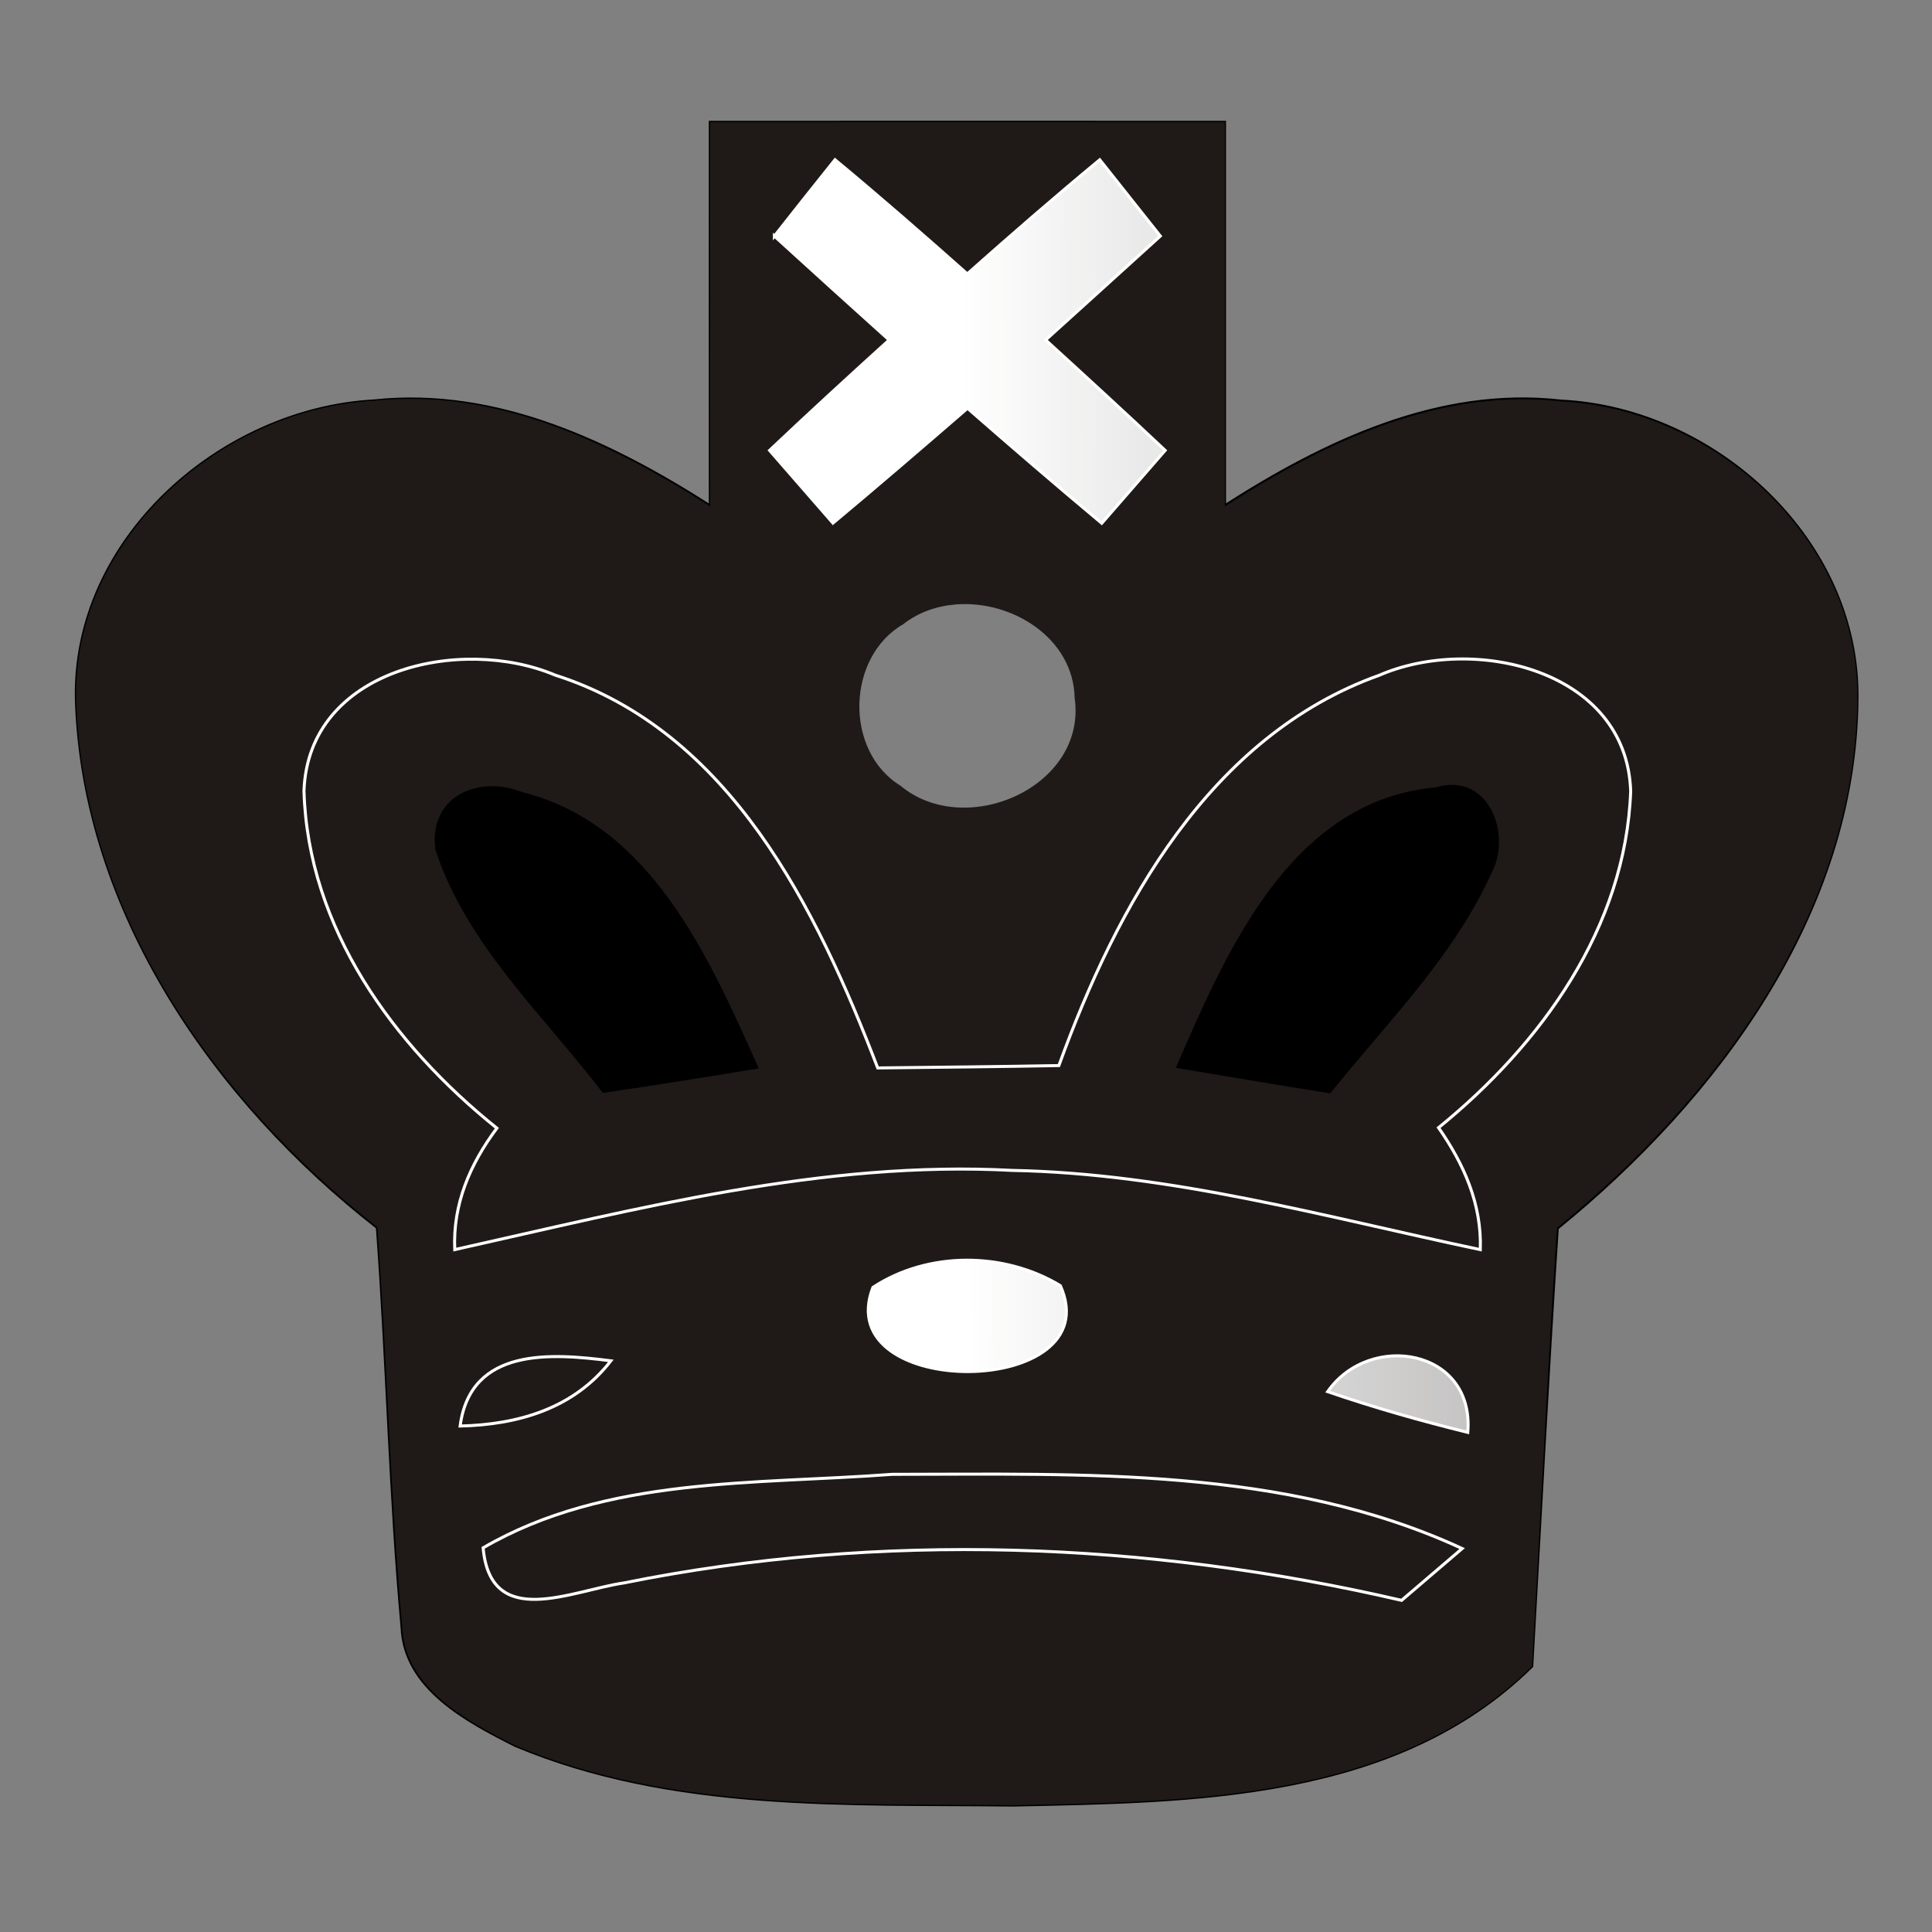 <?xml version="1.0" encoding="UTF-8" standalone="no"?>
<!-- Created with Inkscape (http://www.inkscape.org/) -->
<svg id="svg2295" xmlns:rdf="http://www.w3.org/1999/02/22-rdf-syntax-ns#" xmlns="http://www.w3.org/2000/svg" height="80" width="80" version="1.0" xmlns:cc="http://web.resource.org/cc/" xmlns:xlink="http://www.w3.org/1999/xlink" xmlns:dc="http://purl.org/dc/elements/1.1/">
 <rect width="100%" height="100%" fill="#808080" stroke="none"/>
 <defs id="defs2297">
  <linearGradient id="linearGradient2177">
   <stop id="stop2179" stop-color="#fff" offset="0"/>
   <stop id="stop2181" stop-color="#fff" stop-opacity=".502" offset="1"/>
  </linearGradient>
  <linearGradient id="linearGradient2183" y2="50.179" xlink:href="#linearGradient2177" gradientUnits="userSpaceOnUse" x2="80.357" y1="50.357" x1="40"/>
 </defs>
 <g id="layer1">
  <path id="path30" d="m29.412 5.066c7.097-0.005 14.194-0.005 21.292 0 0.001 5.296-0.001 10.592 0 15.888 4.139-2.655 8.881-4.922 13.947-4.344 6.368 0.314 12.33 5.762 12.242 12.326-0.071 8.848-5.796 16.547-12.41 21.92-0.399 6.043-0.714 12.091-1.057 18.137-5.647 5.57-14.066 5.593-21.466 5.751-6.903-0.078-14.126 0.257-20.62-2.469-1.991-1.007-4.587-2.356-4.69-4.887-0.503-5.509-0.616-11.046-1.024-16.561-6.727-5.242-12.182-13.089-12.462-21.835-0.171-6.644 5.966-12.051 12.344-12.392 5.044-0.532 9.772 1.715 13.905 4.358-0.002-5.298-0.005-10.595-0.001-15.892z" stroke="#000" stroke-miterlimit="10" stroke-width=".125" fill="none"/>
  <path id="path32" d="m29.406 5.062c-0.004 5.298-0.001 10.608 0 15.906-4.133-2.642-8.862-4.906-13.906-4.374-6.379 0.341-12.515 5.763-12.344 12.406 0.28 8.746 5.743 16.571 12.469 21.812 0.408 5.516 0.529 11.055 1.031 16.563 0.104 2.531 2.697 3.9 4.688 4.906 6.493 2.727 13.722 2.39 20.625 2.469 7.399-0.159 15.821-0.18 21.469-5.75 0.342-6.047 0.632-12.113 1.031-18.156 6.614-5.373 12.366-13.059 12.437-21.906 0.089-6.565-5.882-12-12.25-12.313-5.066-0.578-9.798 1.689-13.937 4.344-0.001-5.296 0.001-10.611 0-15.906-7.099-0.005-14.216-0.005-21.313-0.001zm10.156 19.968c2.328-0.194 4.883 1.379 4.938 3.875 0.517 3.685-4.529 5.879-7.219 3.625-2.327-1.436-2.237-5.32 0.125-6.687 0.628-0.491 1.381-0.748 2.156-0.813z" fill="#1f1a17"/>
  <path id="path34" d="m32.066 9.777c0.831-1.056 1.668-2.11 2.511-3.162 1.854 1.539 3.672 3.124 5.476 4.727 1.805-1.602 3.624-3.187 5.486-4.726 0.835 1.051 1.67 2.104 2.507 3.159-1.582 1.438-3.169 2.87-4.75 4.302 1.657 1.513 3.313 3.03 4.95 4.573-0.656 0.754-1.969 2.262-2.625 3.016-1.874-1.565-3.724-3.158-5.559-4.762-1.848 1.599-3.699 3.192-5.571 4.756-0.656-0.752-1.968-2.257-2.624-3.01 1.63-1.543 3.286-3.061 4.951-4.571-1.591-1.432-3.174-2.865-4.752-4.303z" stroke="#fff" stroke-miterlimit="10" stroke-width=".125" fill="none"/>
  <path id="path36" d="m32.066 9.777c0.831-1.056 1.668-2.11 2.511-3.162 1.854 1.539 3.672 3.124 5.476 4.727 1.805-1.602 3.624-3.187 5.486-4.726 0.835 1.051 1.67 2.104 2.507 3.159-1.582 1.438-3.169 2.87-4.75 4.302 1.657 1.513 3.313 3.03 4.95 4.573-0.656 0.754-1.969 2.262-2.625 3.016-1.874-1.565-3.724-3.158-5.559-4.762-1.848 1.599-3.699 3.192-5.571 4.756-0.656-0.752-1.968-2.257-2.624-3.01 1.63-1.543 3.286-3.061 4.951-4.571-1.591-1.432-3.174-2.865-4.752-4.303z" fill="url(#linearGradient2183)"/>
  <path id="path62" d="m12.587 32.755c0.173-5.064 6.499-6.449 10.404-4.799 7.244 2.312 10.828 9.677 13.353 16.265 2.496-0.028 4.998-0.052 7.502-0.098 2.393-6.616 6.25-13.653 13.267-16.162 3.886-1.689 10.243-0.25 10.41 4.801-0.207 5.647-3.709 10.486-7.956 13.933 1.05 1.511 1.792 3.161 1.73 5.05-6.412-1.354-12.782-3.155-19.379-3.281-7.851-0.418-15.5 1.587-23.088 3.28-0.084-1.89 0.636-3.543 1.744-5.029-4.283-3.433-7.821-8.284-7.987-13.96z" stroke="#fff" stroke-miterlimit="10" stroke-width=".125" fill="none"/>
  <path id="path64" d="m12.587 32.755c0.173-5.064 6.499-6.449 10.404-4.799 7.244 2.312 10.828 9.677 13.353 16.265 2.496-0.028 4.998-0.052 7.502-0.098 2.393-6.616 6.25-13.653 13.267-16.162 3.886-1.689 10.243-0.25 10.41 4.801-0.207 5.647-3.709 10.486-7.956 13.933 1.05 1.511 1.792 3.161 1.73 5.05-6.412-1.354-12.782-3.155-19.379-3.281-7.851-0.418-15.5 1.587-23.088 3.28-0.084-1.89 0.636-3.543 1.744-5.029-4.283-3.433-7.821-8.284-7.987-13.96z" fill="url(#linearGradient2183)"/>
  <path id="path70" d="m18.094 35.187c-0.298-2.161 1.721-3.041 3.525-2.323 5.288 1.321 7.689 6.814 9.71 11.328-2.112 0.349-4.225 0.686-6.338 0.996-2.455-3.201-5.599-6.086-6.897-10.001z" stroke="#000" stroke-miterlimit="10" stroke-width=".125" fill="none"/>
  <path id="path72" d="m18.094 35.187c-0.298-2.161 1.721-3.041 3.525-2.323 5.288 1.321 7.689 6.814 9.71 11.328-2.112 0.349-4.225 0.686-6.338 0.996-2.455-3.201-5.599-6.086-6.897-10.001z"/>
  <path id="path74" d="m48.779 44.169c2.071-4.776 4.732-10.983 10.7-11.506 2.134-0.645 3.071 1.942 2.212 3.489-1.562 3.439-4.298 6.143-6.632 9.053-2.1-0.329-4.19-0.69-6.28-1.036z" stroke="#000" stroke-miterlimit="10" stroke-width=".125" fill="none"/>
  <path id="path76" d="m48.779 44.169c2.071-4.776 4.732-10.983 10.7-11.506 2.134-0.645 3.071 1.942 2.212 3.489-1.562 3.439-4.298 6.143-6.632 9.053-2.1-0.329-4.19-0.69-6.28-1.036z"/>
  <path id="path102" d="m36.145 53.31c2.281-1.501 5.439-1.482 7.763-0.072 2.078 4.685-9.573 4.772-7.763 0.072z" stroke="#fff" stroke-miterlimit="10" stroke-width=".125" fill="none"/>
  <path id="path104" d="m36.145 53.31c2.281-1.501 5.439-1.482 7.763-0.072 2.078 4.685-9.573 4.772-7.763 0.072z" fill="url(#linearGradient2183)"/>
  <path id="path114" d="m19.053 59.049c0.433-3.289 3.809-3.01 6.242-2.701-1.531 1.981-3.842 2.644-6.242 2.701z" stroke="#fff" stroke-miterlimit="10" stroke-width=".125" fill="none"/>
  <path id="path116" d="m19.053 59.049c0.433-3.289 3.809-3.01 6.242-2.701-1.531 1.981-3.842 2.644-6.242 2.701z" fill="url(#linearGradient2183)"/>
  <path id="path118" d="m54.976 57.625c1.741-2.499 6.089-1.777 5.801 1.687-1.961-0.483-3.898-1.034-5.801-1.687z" stroke="#fff" stroke-miterlimit="10" stroke-width=".125" fill="none"/>
  <path id="path120" d="m54.976 57.625c1.741-2.499 6.089-1.777 5.801 1.687-1.961-0.483-3.898-1.034-5.801-1.687z" fill="url(#linearGradient2183)"/>
  <path id="path138" d="m20.005 64.093c5.094-2.965 11.25-2.617 16.936-3.044 7.908-0.003 16.255-0.322 23.604 3.073-0.627 0.536-1.881 1.608-2.508 2.145-10.506-2.436-21.608-2.859-32.197-0.722-2.184 0.319-5.525 1.979-5.835-1.452z" stroke="#fff" stroke-miterlimit="10" stroke-width=".125" fill="none"/>
  <path id="path140" d="m20.005 64.093c5.094-2.965 11.25-2.617 16.936-3.044 7.908-0.003 16.255-0.322 23.604 3.073-0.627 0.536-1.881 1.608-2.508 2.145-10.506-2.436-21.608-2.859-32.197-0.722-2.184 0.319-5.525 1.979-5.835-1.452z" fill="url(#linearGradient2183)"/>
 </g>
</svg>
